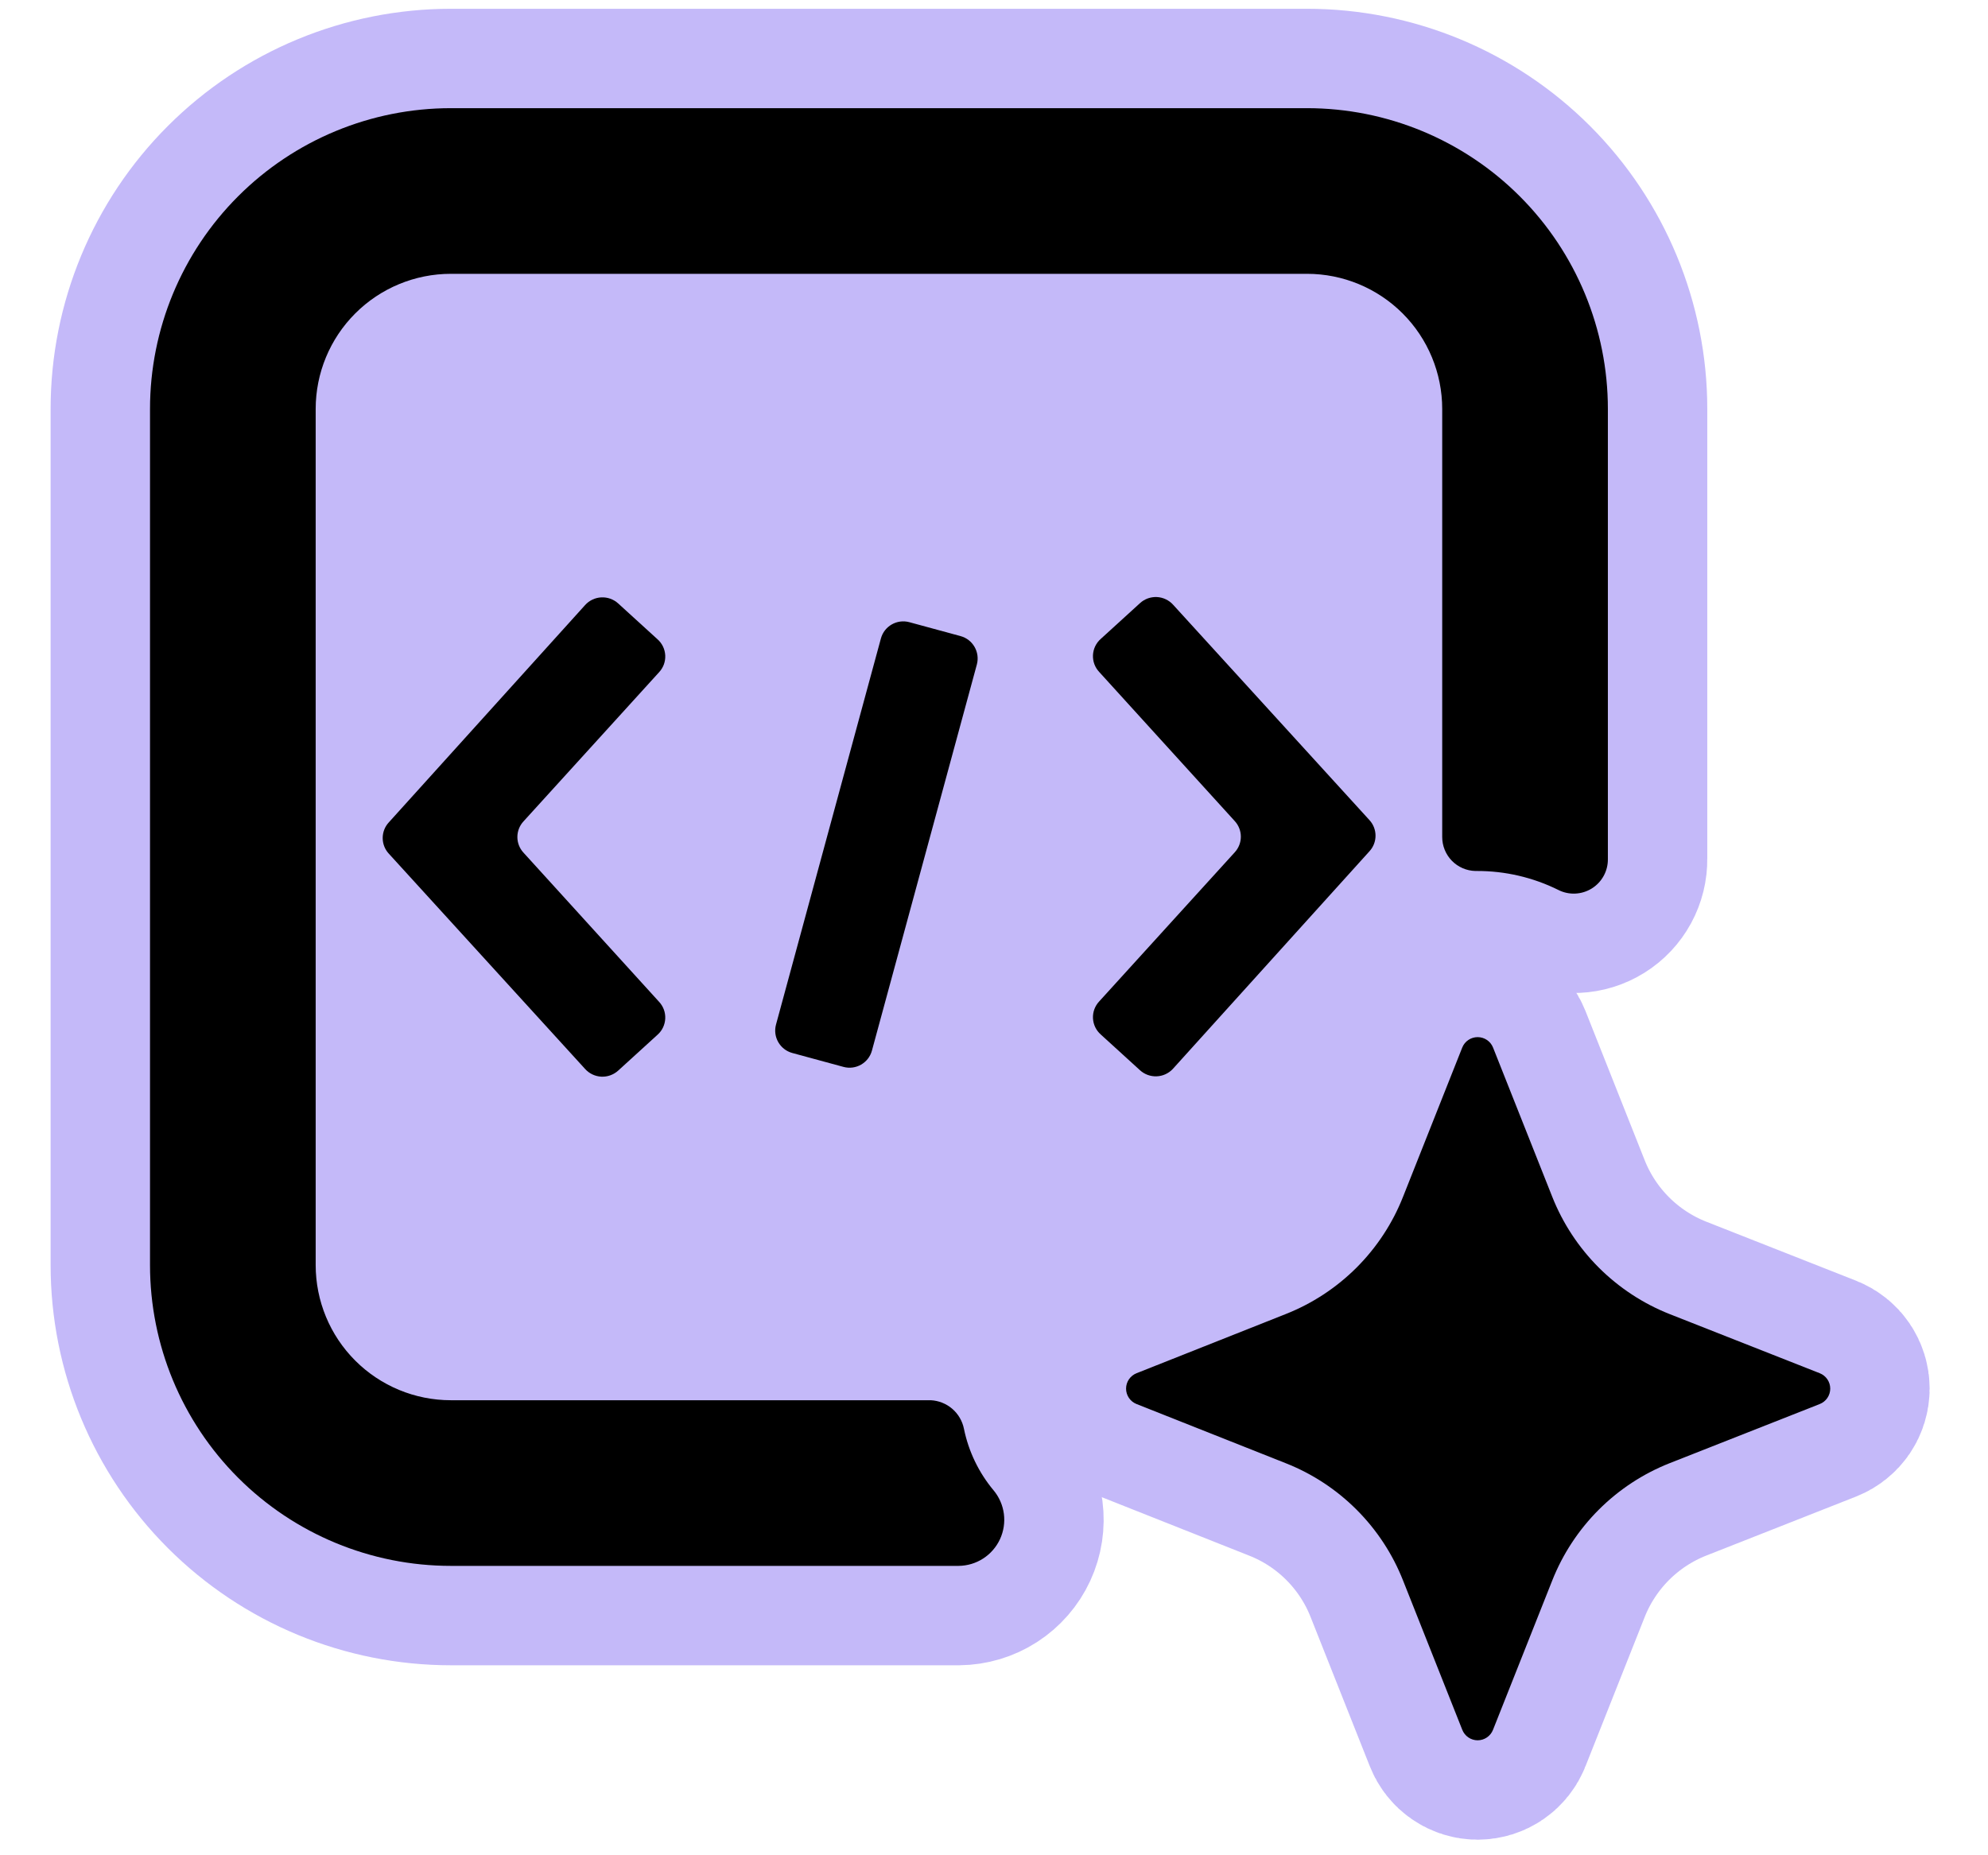 <svg width="120" height="112" viewBox="0 0 120 112" fill="none" xmlns="http://www.w3.org/2000/svg">
<path d="M35.316 64.53L23.466 51.53C23.23 51.273 23.1 50.938 23.1 50.59C23.1 50.242 23.23 49.906 23.466 49.65L35.316 36.53C35.44 36.391 35.59 36.279 35.759 36.199C35.927 36.118 36.109 36.072 36.295 36.063C36.481 36.054 36.667 36.081 36.842 36.144C37.017 36.207 37.178 36.304 37.316 36.43L39.686 38.59C39.826 38.713 39.94 38.864 40.021 39.032C40.101 39.201 40.147 39.384 40.156 39.571C40.164 39.757 40.135 39.944 40.07 40.119C40.004 40.294 39.904 40.454 39.776 40.59L31.596 49.59C31.36 49.846 31.23 50.182 31.23 50.53C31.23 50.878 31.36 51.213 31.596 51.47L39.776 60.47C39.904 60.605 40.004 60.766 40.07 60.941C40.135 61.116 40.164 61.302 40.156 61.489C40.147 61.676 40.101 61.859 40.021 62.027C39.94 62.196 39.826 62.346 39.686 62.47L37.316 64.63C37.178 64.755 37.017 64.852 36.842 64.915C36.667 64.978 36.481 65.006 36.295 64.997C36.109 64.987 35.927 64.941 35.759 64.861C35.59 64.781 35.44 64.668 35.316 64.53Z" fill="black" stroke="black" stroke-width="8"/>
<path d="M58.185 86.25C58.09 85.782 57.842 85.359 57.48 85.047C57.117 84.736 56.662 84.554 56.185 84.53H27.215C25.05 84.53 22.975 83.67 21.445 82.14C19.914 80.61 19.055 78.534 19.055 76.37V24.69C19.055 22.526 19.914 20.45 21.445 18.92C22.975 17.39 25.05 16.53 27.215 16.53H78.895C81.059 16.53 83.134 17.39 84.665 18.92C86.195 20.45 87.055 22.526 87.055 24.69V50.53C87.055 51.065 87.264 51.579 87.637 51.962C88.011 52.345 88.52 52.567 89.055 52.58H89.145C90.847 52.575 92.528 52.965 94.055 53.72C94.371 53.883 94.725 53.96 95.081 53.945C95.437 53.93 95.782 53.824 96.085 53.635C96.387 53.447 96.635 53.183 96.805 52.87C96.975 52.558 97.061 52.206 97.055 51.85V24.69C97.055 19.874 95.141 15.255 91.736 11.849C88.33 8.443 83.711 6.53 78.895 6.53H27.215C22.398 6.53 17.779 8.443 14.374 11.849C10.968 15.255 9.055 19.874 9.055 24.69V76.37C9.055 81.186 10.968 85.805 14.374 89.211C17.779 92.617 22.398 94.53 27.215 94.53H57.865C58.391 94.525 58.905 94.371 59.347 94.086C59.789 93.8 60.141 93.395 60.362 92.918C60.583 92.44 60.664 91.909 60.596 91.388C60.527 90.866 60.312 90.374 59.975 89.97C59.079 88.897 58.464 87.619 58.185 86.25Z" fill="#C4B9F9" stroke="#C4B9F9" stroke-width="12"/>
<path d="M53.173 38.545L46.842 61.85C46.639 62.596 47.08 63.365 47.826 63.568L50.914 64.407C51.66 64.61 52.429 64.169 52.632 63.423L58.964 40.118C59.166 39.372 58.726 38.602 57.98 38.4L54.892 37.561C54.145 37.358 53.376 37.798 53.173 38.545Z" fill="black" stroke="black" stroke-width="12"/>
<path d="M66.444 62.45L68.814 64.61C69.088 64.86 69.45 64.991 69.821 64.976C70.191 64.961 70.541 64.801 70.794 64.53L82.664 51.39C82.9 51.133 83.03 50.798 83.03 50.45C83.03 50.102 82.9 49.766 82.664 49.51L70.814 36.51C70.69 36.371 70.539 36.259 70.371 36.179C70.203 36.099 70.021 36.052 69.835 36.043C69.649 36.034 69.463 36.062 69.288 36.124C69.113 36.187 68.952 36.284 68.814 36.41L66.444 38.57C66.304 38.693 66.19 38.844 66.109 39.012C66.028 39.181 65.983 39.364 65.974 39.551C65.966 39.737 65.995 39.924 66.06 40.099C66.126 40.274 66.226 40.434 66.354 40.57L74.534 49.57C74.77 49.826 74.9 50.162 74.9 50.51C74.9 50.858 74.77 51.193 74.534 51.45L66.354 60.45C66.226 60.585 66.126 60.746 66.06 60.921C65.995 61.096 65.966 61.282 65.974 61.469C65.983 61.656 66.028 61.839 66.109 62.007C66.19 62.176 66.304 62.326 66.444 62.45Z" stroke="#C4B9F9" stroke-width="12"/>
<path d="M109.844 84.76L100.784 88.33C99.18 88.964 97.724 89.92 96.504 91.14C95.285 92.359 94.328 93.816 93.694 95.42L90.124 104.42C90.052 104.608 89.924 104.769 89.758 104.884C89.592 104.998 89.396 105.059 89.194 105.06C88.993 105.059 88.796 104.998 88.63 104.884C88.464 104.769 88.337 104.608 88.264 104.42L84.694 95.42C84.062 93.815 83.106 92.358 81.886 91.138C80.666 89.918 79.209 88.962 77.604 88.33L68.604 84.76C68.418 84.686 68.258 84.558 68.145 84.392C68.032 84.226 67.972 84.03 67.972 83.83C67.972 83.629 68.032 83.433 68.145 83.267C68.258 83.102 68.418 82.974 68.604 82.9L77.604 79.33C79.209 78.697 80.666 77.741 81.886 76.522C83.106 75.302 84.062 73.845 84.694 72.24L88.264 63.24C88.338 63.054 88.467 62.894 88.632 62.782C88.798 62.67 88.994 62.61 89.194 62.61C89.394 62.61 89.59 62.67 89.756 62.782C89.922 62.894 90.05 63.054 90.124 63.24L93.694 72.24C94.328 73.844 95.285 75.3 96.504 76.52C97.724 77.739 99.18 78.696 100.784 79.33L109.844 82.9C110.031 82.974 110.191 83.102 110.304 83.267C110.416 83.433 110.477 83.629 110.477 83.83C110.477 84.03 110.416 84.226 110.304 84.392C110.191 84.558 110.031 84.686 109.844 84.76Z" stroke="#C4B9F9" stroke-width="12"/>
<rect x="22.055" y="19.53" width="63" height="59" fill="#C4B9F9" stroke="#C4B9F9" stroke-width="12"/>
<path d="M78.055 74.53H97.055L103.555 83.03L97.055 90.53L89.555 97.53L78.055 90.53V74.53Z" fill="#C4B9F9"/>
<path d="M58.185 86.25C58.09 85.782 57.842 85.359 57.48 85.047C57.117 84.736 56.662 84.554 56.185 84.53H27.215C25.05 84.53 22.975 83.67 21.445 82.14C19.914 80.61 19.055 78.534 19.055 76.37V24.69C19.055 22.526 19.914 20.45 21.445 18.92C22.975 17.39 25.05 16.53 27.215 16.53H78.895C81.059 16.53 83.134 17.39 84.665 18.92C86.195 20.45 87.055 22.526 87.055 24.69V50.53C87.055 51.065 87.264 51.579 87.637 51.962C88.011 52.345 88.52 52.567 89.055 52.58H89.145C90.847 52.575 92.528 52.965 94.055 53.72C94.371 53.883 94.725 53.96 95.081 53.945C95.437 53.93 95.782 53.824 96.085 53.635C96.387 53.447 96.635 53.183 96.805 52.87C96.975 52.558 97.061 52.206 97.055 51.85V24.69C97.055 19.874 95.141 15.255 91.736 11.849C88.33 8.443 83.711 6.53 78.895 6.53H27.215C22.398 6.53 17.779 8.443 14.374 11.849C10.968 15.255 9.055 19.874 9.055 24.69V76.37C9.055 81.186 10.968 85.805 14.374 89.211C17.779 92.617 22.398 94.53 27.215 94.53H57.865C58.391 94.525 58.905 94.371 59.347 94.086C59.789 93.8 60.141 93.395 60.362 92.918C60.583 92.44 60.664 91.909 60.596 91.388C60.527 90.866 60.312 90.374 59.975 89.97C59.079 88.897 58.464 87.619 58.185 86.25Z" fill="black"/>
<path d="M35.316 64.53L23.466 51.53C23.23 51.273 23.1 50.938 23.1 50.59C23.1 50.242 23.23 49.906 23.466 49.65L35.316 36.53C35.44 36.391 35.59 36.279 35.759 36.199C35.927 36.118 36.109 36.072 36.295 36.063C36.481 36.054 36.667 36.081 36.842 36.144C37.017 36.207 37.178 36.304 37.316 36.43L39.686 38.59C39.826 38.713 39.94 38.864 40.021 39.032C40.101 39.201 40.147 39.384 40.156 39.571C40.164 39.757 40.135 39.944 40.07 40.119C40.004 40.294 39.904 40.454 39.776 40.59L31.596 49.59C31.36 49.846 31.23 50.182 31.23 50.53C31.23 50.878 31.36 51.213 31.596 51.47L39.776 60.47C39.904 60.605 40.004 60.766 40.07 60.941C40.135 61.116 40.164 61.302 40.156 61.489C40.147 61.676 40.101 61.859 40.021 62.027C39.94 62.196 39.826 62.346 39.686 62.47L37.316 64.63C37.178 64.755 37.017 64.852 36.842 64.915C36.667 64.978 36.481 65.006 36.295 64.997C36.109 64.987 35.927 64.941 35.759 64.861C35.59 64.781 35.44 64.668 35.316 64.53Z" fill="black"/>
<path d="M53.173 38.545L46.842 61.85C46.639 62.596 47.08 63.365 47.826 63.568L50.914 64.407C51.66 64.61 52.429 64.169 52.632 63.423L58.964 40.118C59.166 39.372 58.726 38.602 57.98 38.4L54.892 37.561C54.145 37.358 53.376 37.798 53.173 38.545Z" fill="black"/>
<path d="M68.814 64.61L66.444 62.45C66.304 62.326 66.19 62.176 66.109 62.007C66.028 61.839 65.983 61.656 65.974 61.469C65.966 61.282 65.995 61.096 66.06 60.921C66.126 60.746 66.226 60.585 66.354 60.45L74.534 51.45C74.77 51.193 74.9 50.858 74.9 50.51C74.9 50.162 74.77 49.826 74.534 49.57L66.354 40.57C66.226 40.434 66.126 40.274 66.06 40.099C65.995 39.924 65.966 39.737 65.974 39.551C65.983 39.364 66.028 39.181 66.109 39.012C66.19 38.844 66.304 38.693 66.444 38.57L68.814 36.41C68.952 36.284 69.113 36.187 69.288 36.124C69.463 36.062 69.649 36.034 69.835 36.043C70.021 36.052 70.203 36.099 70.371 36.179C70.539 36.259 70.69 36.371 70.814 36.51L82.664 49.51C82.9 49.766 83.03 50.102 83.03 50.45C83.03 50.798 82.9 51.133 82.664 51.39L70.794 64.53C70.541 64.801 70.191 64.961 69.821 64.976C69.45 64.991 69.088 64.86 68.814 64.61ZM100.784 88.33L109.844 84.76C110.031 84.686 110.191 84.558 110.304 84.392C110.416 84.226 110.477 84.03 110.477 83.83C110.477 83.629 110.416 83.433 110.304 83.267C110.191 83.102 110.031 82.974 109.844 82.9L100.784 79.33C99.18 78.696 97.724 77.739 96.504 76.52C95.285 75.3 94.328 73.844 93.694 72.24L90.124 63.24C90.05 63.054 89.922 62.894 89.756 62.782C89.59 62.67 89.394 62.61 89.194 62.61C88.994 62.61 88.798 62.67 88.632 62.782C88.467 62.894 88.338 63.054 88.264 63.24L84.694 72.24C84.062 73.845 83.106 75.302 81.886 76.522C80.666 77.741 79.209 78.697 77.604 79.33L68.604 82.9C68.418 82.974 68.258 83.102 68.145 83.267C68.032 83.433 67.972 83.629 67.972 83.83C67.972 84.03 68.032 84.226 68.145 84.392C68.258 84.558 68.418 84.686 68.604 84.76L77.604 88.33C79.209 88.962 80.666 89.918 81.886 91.138C83.106 92.358 84.062 93.815 84.694 95.42L88.264 104.42C88.337 104.608 88.464 104.769 88.63 104.884C88.796 104.998 88.993 105.059 89.194 105.06C89.396 105.059 89.592 104.998 89.758 104.884C89.924 104.769 90.052 104.608 90.124 104.42L93.694 95.42C94.328 93.816 95.285 92.359 96.504 91.14C97.724 89.92 99.18 88.964 100.784 88.33Z" fill="black"/>
</svg>
